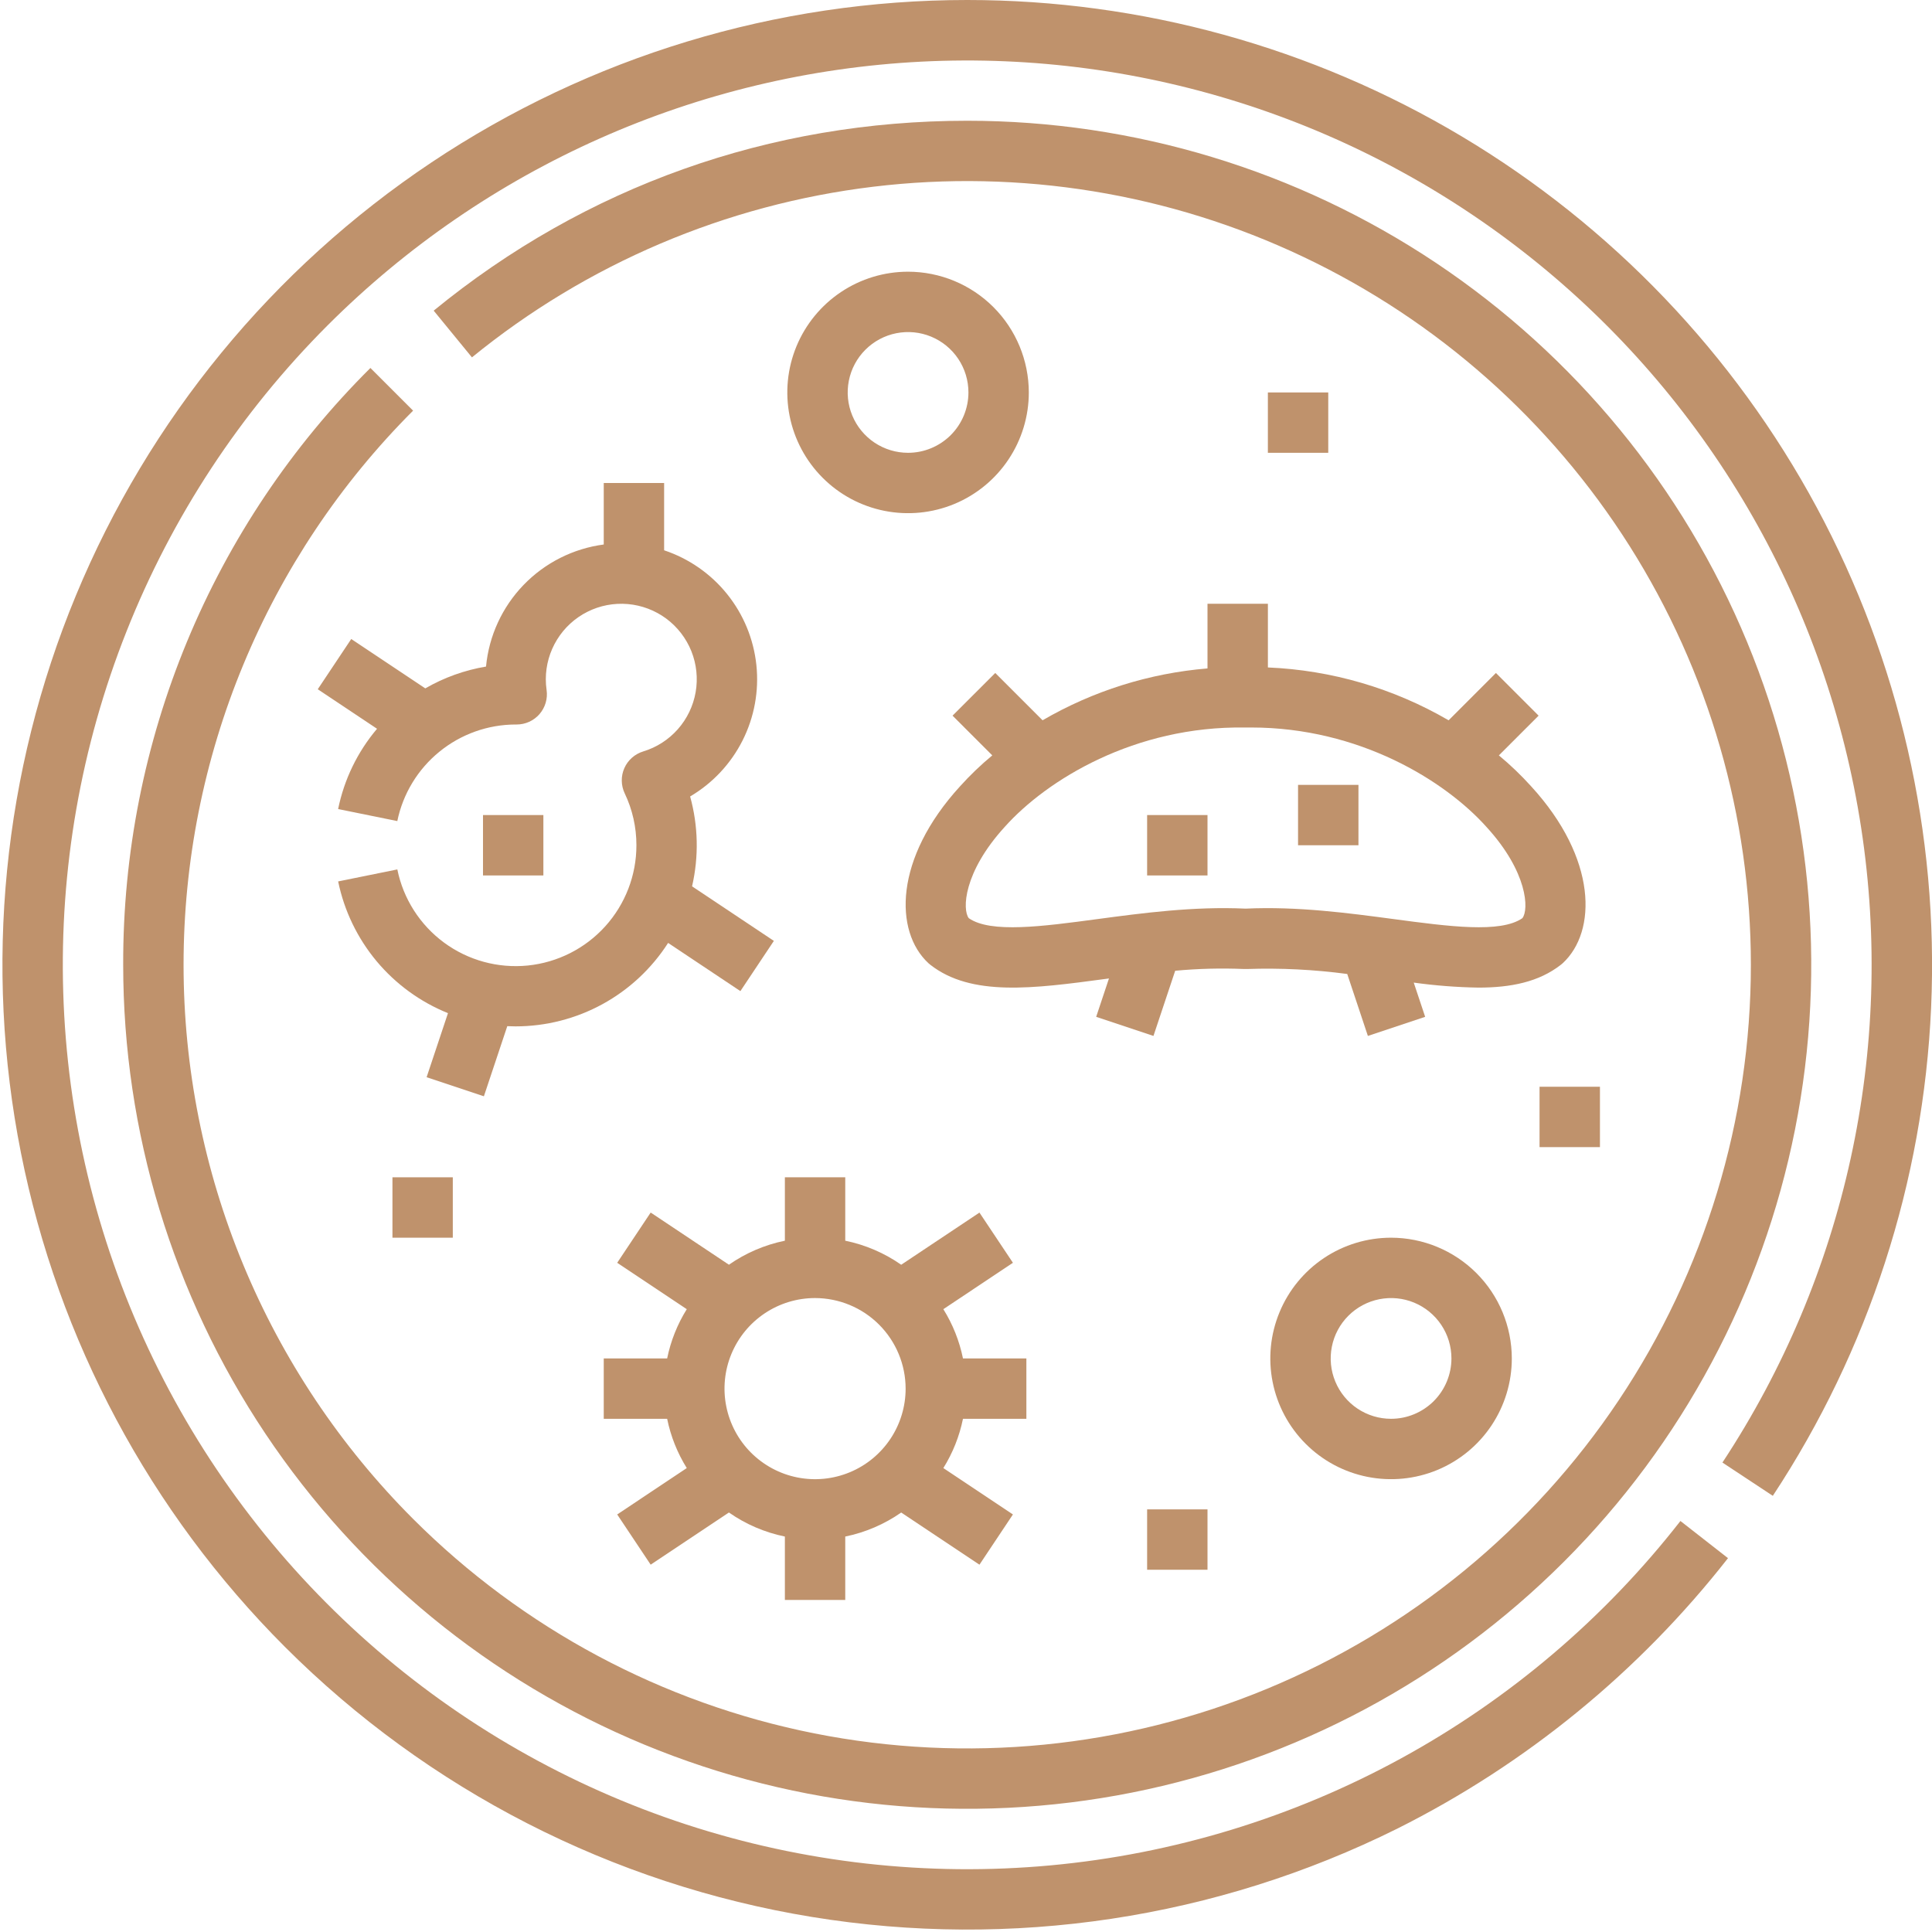 <svg width="76" height="76" viewBox="0 0 76 76" fill="none" xmlns="http://www.w3.org/2000/svg">
<g clip-path="url(#clip0_502_6039)">
<path d="M38.048 6.82719e-10C30.542 -4.50125e-05 23.204 2.226 16.963 6.396C10.722 10.566 5.857 16.494 2.985 23.428C0.112 30.363 -0.639 37.994 0.825 45.356C2.29 52.718 5.904 59.48 11.212 64.788C16.838 70.411 24.088 74.126 31.939 75.408C39.79 76.69 47.845 75.474 54.968 71.933C60.038 69.393 64.48 65.759 67.975 61.294L66.104 59.832C63.117 63.661 59.378 66.839 55.117 69.169C50.856 71.499 46.163 72.931 41.328 73.379C36.492 73.826 31.616 73.279 26.999 71.771C22.383 70.263 18.125 67.826 14.486 64.609C10.847 61.393 7.906 57.466 5.842 53.069C3.779 48.673 2.637 43.901 2.488 39.047C2.338 34.193 3.184 29.36 4.974 24.845C6.763 20.33 9.457 16.229 12.891 12.795C19.124 6.566 27.446 2.87 36.247 2.425C45.047 1.98 53.7 4.816 60.529 10.385C67.359 15.954 71.878 23.858 73.214 32.569C74.549 41.279 72.604 50.174 67.756 57.533L69.738 58.842C73.509 53.12 75.661 46.484 75.965 39.638C76.268 32.792 74.713 25.992 71.464 19.958C68.214 13.925 63.392 8.884 57.509 5.37C51.626 1.856 44.901 0 38.048 6.82715e-10V6.82719e-10Z" fill="#BF926C"/>
<path d="M4.846 37.952C4.846 44.519 6.793 50.938 10.441 56.398C14.09 61.858 19.275 66.114 25.342 68.627C31.409 71.14 38.085 71.797 44.526 70.516C50.966 69.235 56.882 66.073 61.525 61.429C66.169 56.786 69.331 50.87 70.612 44.429C71.893 37.989 71.236 31.313 68.723 25.246C66.21 19.179 61.954 13.994 56.494 10.345C51.034 6.697 44.615 4.75 38.048 4.75C30.288 4.75 23.03 7.333 17.06 12.22L18.565 14.058C23.084 10.373 28.556 8.046 34.346 7.346C40.135 6.646 46.004 7.603 51.271 10.105C56.539 12.606 60.989 16.551 64.105 21.48C67.221 26.409 68.875 32.12 68.875 37.952C68.875 44.049 67.067 50.009 63.68 55.078C60.293 60.148 55.478 64.099 49.845 66.432C44.212 68.766 38.014 69.376 32.034 68.187C26.054 66.997 20.561 64.061 16.25 59.75C13.388 56.887 11.117 53.489 9.568 49.749C8.018 46.009 7.221 42 7.221 37.952C7.221 33.904 8.018 29.895 9.568 26.155C11.117 22.415 13.388 19.016 16.25 16.154L14.571 14.475C11.478 17.55 9.026 21.209 7.357 25.239C5.688 29.269 4.834 33.59 4.846 37.952Z" fill="#BF926C"/>
<path d="M35.721 10.688C34.782 10.688 33.863 10.966 33.082 11.488C32.301 12.01 31.692 12.752 31.332 13.62C30.973 14.488 30.879 15.443 31.062 16.364C31.245 17.286 31.698 18.132 32.362 18.796C33.026 19.461 33.873 19.913 34.794 20.096C35.716 20.279 36.671 20.185 37.539 19.826C38.407 19.466 39.148 18.858 39.67 18.076C40.192 17.295 40.471 16.377 40.471 15.438C40.469 14.178 39.969 12.971 39.078 12.08C38.188 11.19 36.98 10.689 35.721 10.688ZM35.721 17.812C35.251 17.812 34.792 17.673 34.401 17.412C34.011 17.151 33.706 16.78 33.527 16.346C33.347 15.912 33.3 15.435 33.392 14.974C33.483 14.514 33.709 14.09 34.042 13.758C34.374 13.426 34.797 13.2 35.258 13.108C35.718 13.017 36.196 13.063 36.63 13.243C37.064 13.423 37.435 13.727 37.696 14.118C37.957 14.509 38.096 14.968 38.096 15.438C38.095 16.067 37.845 16.671 37.4 17.116C36.954 17.561 36.351 17.812 35.721 17.812Z" fill="#BF926C"/>
<path d="M54.721 48.688C53.782 48.688 52.863 48.966 52.082 49.488C51.301 50.01 50.692 50.752 50.333 51.62C49.973 52.488 49.879 53.443 50.062 54.364C50.245 55.286 50.698 56.132 51.362 56.796C52.026 57.461 52.873 57.913 53.794 58.096C54.716 58.279 55.671 58.185 56.539 57.826C57.407 57.466 58.148 56.858 58.67 56.077C59.192 55.295 59.471 54.377 59.471 53.438C59.469 52.178 58.969 50.971 58.078 50.08C57.188 49.19 55.98 48.689 54.721 48.688ZM54.721 55.812C54.251 55.812 53.792 55.673 53.401 55.412C53.011 55.151 52.706 54.78 52.527 54.346C52.347 53.912 52.3 53.435 52.392 52.974C52.483 52.514 52.709 52.09 53.042 51.758C53.374 51.426 53.797 51.2 54.258 51.108C54.718 51.017 55.196 51.063 55.63 51.243C56.064 51.423 56.435 51.727 56.696 52.118C56.957 52.509 57.096 52.968 57.096 53.438C57.095 54.067 56.845 54.671 56.4 55.116C55.954 55.561 55.351 55.812 54.721 55.812Z" fill="#BF926C"/>
<path d="M30.875 48.806C30.085 48.968 29.336 49.289 28.674 49.751L25.596 47.699L24.279 49.675L27.016 51.5C26.645 52.095 26.384 52.751 26.244 53.438H23.75V55.812H26.244C26.384 56.499 26.645 57.155 27.016 57.75L24.279 59.575L25.596 61.55L28.674 59.498C29.336 59.961 30.085 60.282 30.875 60.444V62.938H33.25V60.444C34.04 60.282 34.789 59.961 35.451 59.499L38.529 61.551L39.846 59.575L37.109 57.75C37.48 57.155 37.741 56.499 37.881 55.812H40.375V53.438H37.881C37.741 52.751 37.48 52.095 37.109 51.5L39.846 49.675L38.529 47.7L35.451 49.752C34.789 49.289 34.04 48.968 33.25 48.806V46.312H30.875V48.806ZM35.625 54.625C35.625 55.33 35.416 56.018 35.025 56.604C34.633 57.19 34.077 57.647 33.426 57.916C32.775 58.186 32.059 58.257 31.367 58.119C30.676 57.982 30.042 57.642 29.543 57.144C29.045 56.646 28.706 56.011 28.569 55.32C28.431 54.629 28.502 53.913 28.771 53.262C29.041 52.611 29.497 52.054 30.083 51.663C30.669 51.271 31.358 51.062 32.062 51.062C33.007 51.064 33.913 51.439 34.58 52.107C35.248 52.775 35.624 53.681 35.625 54.625Z" fill="#BF926C"/>
<path d="M47.5 23.75V26.294C45.212 26.483 42.996 27.18 41.012 28.334L39.151 26.473L37.471 28.152L39.034 29.715C38.583 30.088 38.16 30.494 37.769 30.928C35.16 33.779 35.178 36.641 36.519 37.887C36.544 37.909 36.569 37.931 36.595 37.951C38.21 39.215 40.65 38.889 43.476 38.51L43.624 38.49L43.121 39.999L45.374 40.751L46.229 38.187C47.129 38.103 48.035 38.08 48.938 38.118C48.978 38.12 49.018 38.12 49.057 38.118C50.373 38.074 51.691 38.14 52.997 38.314L53.809 40.751L56.062 39.999L55.613 38.653C56.456 38.77 57.306 38.836 58.157 38.85C59.431 38.85 60.535 38.63 61.401 37.951C61.428 37.931 61.453 37.909 61.477 37.887C62.819 36.641 62.837 33.779 60.237 30.938C59.842 30.5 59.416 30.091 58.962 29.715L60.525 28.152L58.846 26.473L56.985 28.335C54.819 27.074 52.379 26.361 49.876 26.256V23.75H47.5ZM58.476 32.532C60.105 34.313 60.147 35.79 59.886 36.119C59.027 36.718 56.99 36.444 54.836 36.156C53.057 35.919 51.042 35.648 48.998 35.743C46.954 35.648 44.939 35.918 43.16 36.156C41.006 36.445 38.969 36.718 38.11 36.119C37.85 35.79 37.891 34.312 39.529 32.522C41.179 30.678 44.639 28.549 48.979 28.619H49.017C49.086 28.618 49.154 28.618 49.223 28.618C53.463 28.618 56.844 30.708 58.476 32.532Z" fill="#BF926C"/>
<path d="M45.125 32.062H47.5V34.438H45.125V32.062Z" fill="#BF926C"/>
<path d="M51.062 30.875H53.438V33.25H51.062V30.875Z" fill="#BF926C"/>
<path d="M23.75 19V21.419C22.549 21.578 21.436 22.139 20.595 23.011C19.754 23.883 19.233 25.015 19.119 26.221C18.278 26.362 17.469 26.652 16.73 27.079L13.817 25.137L12.5 27.113L14.832 28.668C14.064 29.575 13.538 30.662 13.301 31.826L15.629 32.299C15.85 31.227 16.434 30.264 17.282 29.573C18.129 28.881 19.189 28.502 20.284 28.5H20.326C20.496 28.5 20.664 28.463 20.819 28.393C20.974 28.322 21.111 28.219 21.223 28.091C21.334 27.962 21.417 27.811 21.465 27.648C21.513 27.485 21.526 27.313 21.502 27.145C21.481 27.004 21.471 26.861 21.471 26.718C21.471 26.169 21.624 25.63 21.913 25.161C22.201 24.693 22.614 24.314 23.106 24.067C23.597 23.82 24.147 23.715 24.695 23.762C25.243 23.809 25.767 24.008 26.209 24.335C26.65 24.663 26.992 25.107 27.197 25.617C27.401 26.128 27.459 26.686 27.365 27.227C27.271 27.769 27.028 28.274 26.664 28.686C26.299 29.098 25.828 29.401 25.302 29.56C25.138 29.61 24.987 29.694 24.859 29.808C24.731 29.921 24.629 30.061 24.56 30.217C24.491 30.374 24.456 30.543 24.459 30.714C24.461 30.885 24.501 31.054 24.574 31.208C24.879 31.845 25.036 32.543 25.035 33.25C25.036 34.428 24.599 35.564 23.81 36.438C23.021 37.312 21.934 37.862 20.763 37.981C19.591 38.099 18.416 37.778 17.468 37.08C16.519 36.381 15.864 35.355 15.63 34.201L13.302 34.673C13.539 35.826 14.058 36.902 14.811 37.807C15.565 38.711 16.53 39.414 17.622 39.855L16.782 42.374L19.035 43.125L19.955 40.367C20.064 40.372 20.173 40.374 20.284 40.375C21.479 40.374 22.654 40.073 23.702 39.5C24.75 38.926 25.637 38.098 26.282 37.092L29.125 38.988L30.442 37.012L27.224 34.866C27.493 33.7 27.467 32.484 27.148 31.331C28.032 30.81 28.749 30.045 29.211 29.128C29.673 28.212 29.862 27.181 29.754 26.16C29.646 25.139 29.247 24.17 28.603 23.37C27.96 22.57 27.099 21.972 26.125 21.647V19H23.75Z" fill="#BF926C"/>
<path d="M19 32.062H21.375V34.438H19V32.062Z" fill="#BF926C"/>
<path d="M60.562 42.75H62.938V45.125H60.562V42.75Z" fill="#BF926C"/>
<path d="M15.438 46.312H17.812V48.688H15.438V46.312Z" fill="#BF926C"/>
<path d="M49.875 15.438H52.25V17.812H49.875V15.438Z" fill="#BF926C"/>
<path d="M45.125 59.375H47.5V61.75H45.125V59.375Z" fill="#BF926C"/>
</g>
<defs>
<clipPath id="clip0_502_6039">
<rect width="76" height="76" fill="white"/>
</clipPath>
</defs>
</svg>
